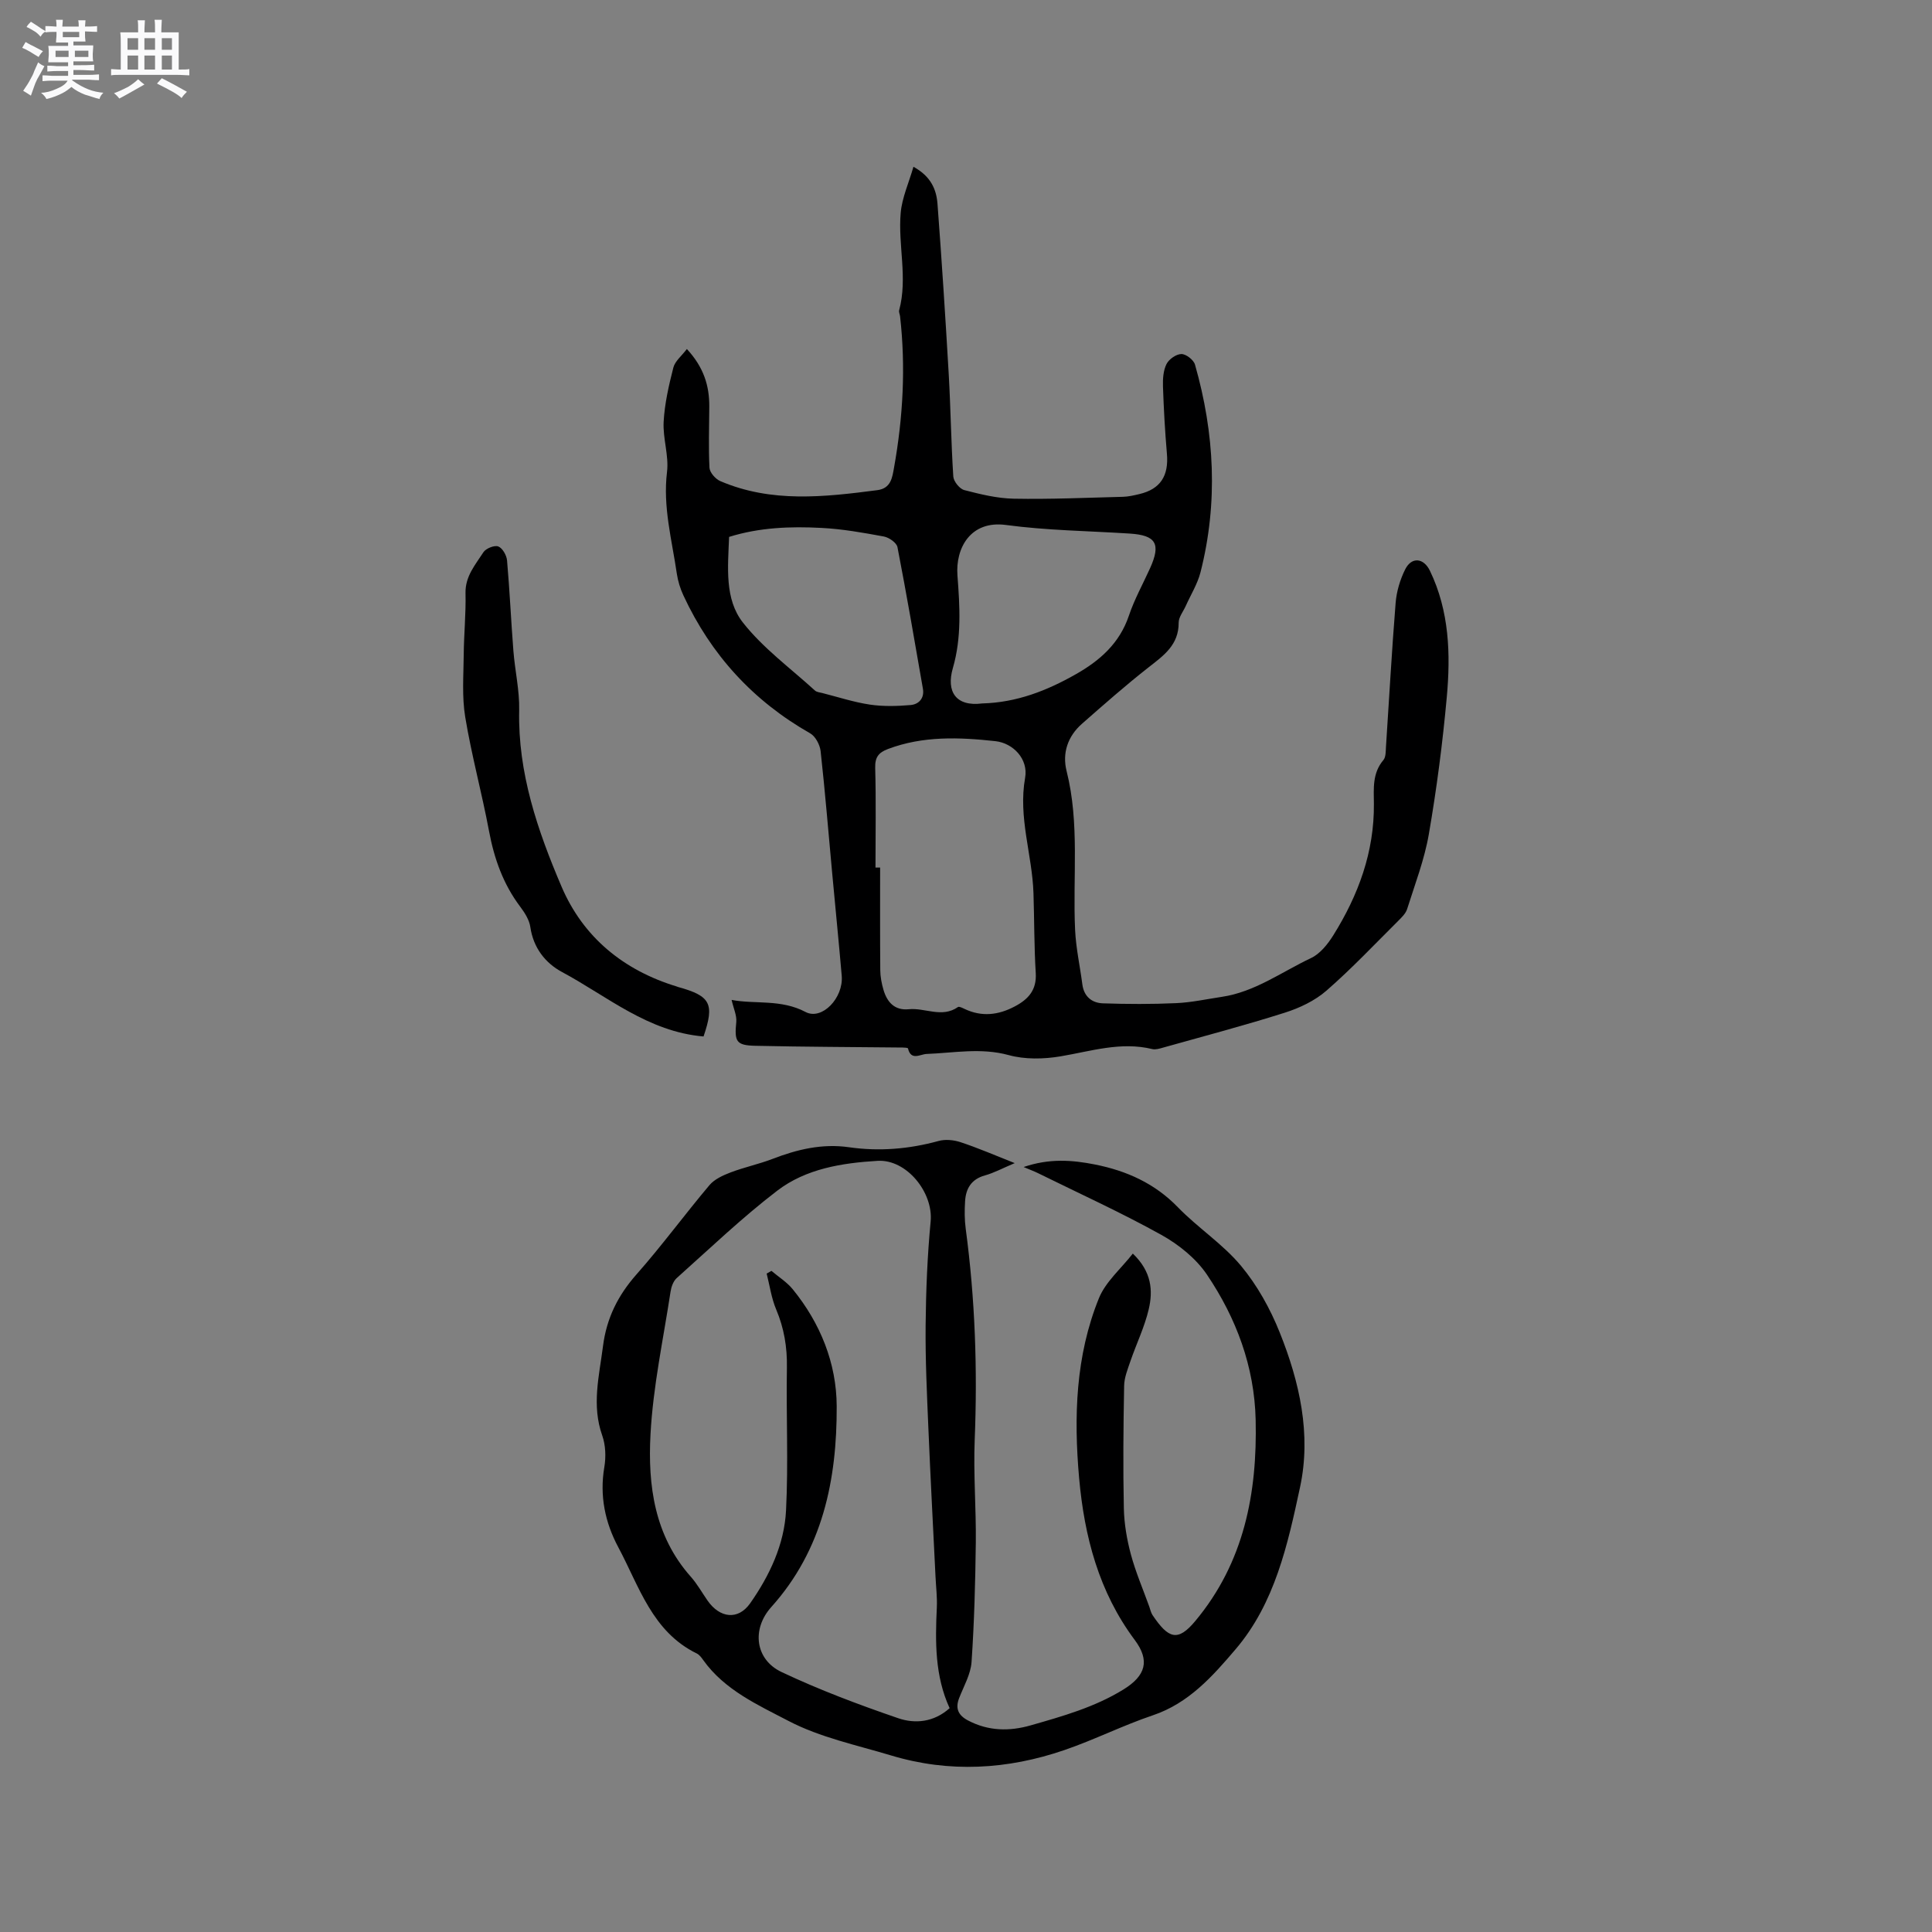 <svg enable-background="new 0 0 400 400" viewBox="0 0 400 400" xmlns="http://www.w3.org/2000/svg"><rect x="0" y="0" width="400" height="400" fill="#808080" stroke="none"/><path d="m6.8 9.5c.6.3 1.3.7 2.1 1.1-.4.4-.7.8-.9 1.2-.7-.4-1.3-.8-1.8-1.1s-1.1-.6-1.6-.8c.2-.4.5-.8.7-1.2.4.2.8.5 1.5.8zm.9 6.9c-.3.6-.5 1.1-.7 1.7s-.4 1.1-.6 1.7c-.6-.4-1.1-.7-1.6-1 .7-1 1.2-1.8 1.5-2.4.3-.5.6-1.1.8-1.7.3-.6.5-1.2.8-1.8.3.3.8.6 1.3.8-.7 1.3-1.2 2.2-1.5 2.7zm.1-11c.4.3 1 .7 1.7 1.1-.5.2-.8.6-1.1 1.1-.5-.6-1-1-1.4-1.2s-.9-.6-1.5-.8c.2-.4.5-.7.9-1.1.5.3.9.6 1.4.9zm10.5 13.1c1 .4 2 .6 3.1.7-.4.4-.7.8-.8 1.3-.9-.2-1.9-.6-3-.9-1-.4-2-.9-2.8-1.6-.5.4-1.1.9-1.9 1.3s-1.9.9-3.3 1.2c-.1-.3-.5-.8-1.1-1.3 1 0 2.1-.3 3.2-.8 1.2-.5 1.9-1 2.3-1.7h-3.2c-.4 0-1 0-2 .1v-1.2c1 0 1.7.1 2 .1h3.3v-1h-2.3c-.2 0-.9 0-2 .1v-1.2c1.2 0 1.9.1 2 .1h2.3v-.8h-4.1c0-.7.1-1.2.1-1.6 0-.5 0-1.1-.1-1.8h4.1v-.7h-2.5c0-.6.1-1.1.1-1.6v-.6h-.5c-.4 0-1 0-1.8.1v-1.3c1.2 0 1.9.1 2.1.1h.2c0-.3 0-.8-.1-1.4h1.4c0 .6-.1 1-.1 1.4h3.4c0-.4 0-.8-.1-1.3h1.5c0 .4-.1.9-.1 1.3.7 0 1.5 0 2.5-.1v1.2c-1 0-1.8-.1-2.5-.1v.6c0 .3 0 .8.1 1.5h-2.5v.8h4.1c0 .7-.1 1.3-.1 1.8s0 1 .1 1.5h-4.1v.8h1.4c.8 0 1.8 0 2.9-.1v1.2c-1 0-1.9-.1-2.8-.1h-1.5v1h3.2c.3 0 1 0 2.1-.1v1.2c-1.1 0-1.8-.1-2.1-.1h-3.4l-.1.1c1.4 1 2.4 1.5 3.4 1.9zm-4.1-6.7v-1.3h-2.7v1.3zm2.2-4.1v-1.1h-3.4v1.1zm1.9 4.1v-1.3h-2.8v1.3z" fill="#fafafb"/><path d="m37 6.7v2.3 5.4c1 0 1.8 0 2.2-.1v1.3c-.6 0-1.5-.1-2.5-.1h-11.9c-.7 0-1.3 0-1.8.1v-1.3c.5 0 1.1.1 2 .1v-5.2c0-1 0-1.8-.1-2.5h3.7c0-1.3 0-2.1-.1-2.5h1.5c0 .4-.1 1.3-.1 2.5h2.2c0-1.2 0-2.1-.1-2.6h1.5c0 .4-.1 1.3-.1 2.6zm-12.3 13.7c-.3-.4-.7-.8-1.1-1.1 1.1-.4 2.1-.9 2.9-1.3.8-.5 1.5-1 2.1-1.6.4.4.9.8 1.3 1.1-2.5 1.4-4.2 2.4-5.2 2.9zm3.9-10.1v-2.4h-2.2v2.4zm0 4.1v-2.9h-2.2v2.9zm3.5-4.1v-2.4h-2.2v2.4zm0 4.1v-2.9h-2.2v2.9zm.4 2.9 1-1.1c.6.3 1.4.7 2.5 1.3s2 1.1 2.7 1.5c-.4.4-.8.8-1.1 1.3-.8-.8-2.5-1.7-5.1-3zm3.1-7v-2.4h-2.1v2.4zm0 4.1v-2.9h-2.1v2.9z" fill="#fafafb"/><g fill="#000001"><path d="m151.47 207.02c4.82.93 10.21-.2 15.31 2.5 3.39 1.79 7.88-2.9 7.49-7.49-.61-7.07-1.32-14.13-1.97-21.2-.78-8.44-1.47-16.89-2.4-25.32-.15-1.32-1.07-3.06-2.16-3.68-11.82-6.72-20.53-16.25-26.24-28.54-.66-1.41-1.14-2.97-1.37-4.51-1.01-6.98-2.92-13.84-2.03-21.08.41-3.38-.89-6.94-.7-10.38.21-3.77 1.07-7.53 2.01-11.21.34-1.34 1.71-2.41 2.8-3.85 3.53 3.82 4.66 7.65 4.64 11.91-.02 4.23-.18 8.47.04 12.68.05.97 1.24 2.32 2.22 2.75 10.6 4.55 21.56 3.31 32.54 1.88 2.84-.37 3.09-2.66 3.45-4.66 1.86-10.38 2.44-20.83 1.25-31.33-.05-.42-.29-.88-.19-1.25 1.81-6.72-.27-13.49.32-20.18.28-3.13 1.67-6.17 2.64-9.53 3.63 1.99 4.76 4.72 4.98 7.7.88 11.72 1.64 23.44 2.32 35.17.41 7.08.49 14.19.95 21.26.07 1.02 1.31 2.56 2.28 2.81 3.36.87 6.83 1.72 10.27 1.78 7.51.14 15.04-.2 22.55-.39 1.15-.03 2.31-.3 3.44-.57 4.33-1.03 6.08-3.76 5.69-8.31-.4-4.64-.66-9.3-.82-13.96-.05-1.56.06-3.3.73-4.64.5-1.01 2.01-2.07 3.08-2.08.97-.01 2.54 1.21 2.82 2.19 4.06 14.22 4.81 28.58 1.14 43-.62 2.42-2.02 4.65-3.05 6.96-.52 1.16-1.48 2.32-1.47 3.48.02 4.58-3.07 6.77-6.21 9.22-4.75 3.72-9.28 7.72-13.81 11.7-2.95 2.59-4.12 6.08-3.18 9.8 2.74 10.88 1.24 21.94 1.76 32.91.18 3.76 1.01 7.49 1.5 11.25.33 2.52 1.98 3.84 4.25 3.92 5.05.17 10.12.19 15.17-.04 3.16-.14 6.3-.83 9.44-1.3 6.87-1.02 12.41-5.17 18.48-8.03 1.87-.88 3.46-2.87 4.61-4.71 5.19-8.31 8.5-17.26 8.41-27.23-.03-3.16-.34-6.33 1.96-9.05.53-.62.48-1.8.54-2.73.66-9.94 1.2-19.89 2-29.82.19-2.36.92-4.82 1.98-6.94 1.33-2.65 3.83-2.4 5.13.31 4.01 8.33 4.29 17.25 3.48 26.15-.86 9.48-2.09 18.96-3.71 28.34-.91 5.28-2.88 10.39-4.5 15.53-.3.94-1.15 1.75-1.89 2.49-4.89 4.86-9.63 9.89-14.82 14.41-2.39 2.08-5.54 3.58-8.6 4.55-8.35 2.65-16.82 4.88-25.26 7.25-.71.2-1.52.45-2.19.29-6.53-1.59-12.71.45-19.03 1.51-3.47.58-7.34.66-10.69-.26-5.77-1.58-11.35-.45-17.02-.24-1.3.05-3.22 1.47-3.84-1.14-.04-.15-.74-.19-1.13-.19-10.15-.11-20.31-.13-30.46-.36-4.02-.09-4.36-.89-3.96-4.95.12-1.33-.56-2.75-.97-4.55zm29.79-27.4h.96c0 7.08-.03 14.17.03 21.25.01 1.35.28 2.74.66 4.05.75 2.56 2.3 4.32 5.24 4.03 3.38-.34 6.86 1.87 10.18-.45.25-.18.95.19 1.4.4 3.54 1.67 6.95 1.27 10.33-.51 2.82-1.48 4.6-3.39 4.38-6.94-.34-5.49-.29-11-.47-16.5-.25-7.98-3.2-15.69-1.73-23.92.69-3.86-2.46-7.17-6.14-7.58-7.48-.82-14.98-1.12-22.25 1.62-1.95.74-2.71 1.69-2.65 3.93.19 6.87.06 13.75.06 20.62zm22.1-33.98c7.15-.19 13.39-2.65 19.35-6.03 5-2.83 9.08-6.41 11.01-12.13 1.14-3.39 2.91-6.57 4.39-9.84 2.28-5.05 1.24-6.82-4.2-7.17-8.55-.55-17.17-.64-25.64-1.78-7.35-.99-10.47 4.81-10.04 10.45.49 6.48.88 12.86-.95 19.18-1.41 4.85.6 8.02 6.08 7.32zm-52.41-34.48c-.24 6.3-.96 12.88 2.87 17.74 4.18 5.32 9.86 9.46 14.92 14.08.35.32.98.37 1.49.5 3.28.83 6.53 1.9 9.87 2.4 2.76.41 5.65.33 8.44.09 1.69-.15 2.88-1.41 2.54-3.37-1.7-9.78-3.38-19.57-5.27-29.32-.18-.91-1.74-2-2.81-2.2-4.27-.79-8.58-1.56-12.9-1.78-6.41-.34-12.85-.11-19.15 1.86z"/><path d="m210.09 240.81c-2.54 1.07-4.3 2.03-6.18 2.55-2.81.78-3.94 2.72-4.1 5.34-.12 1.89-.12 3.83.13 5.7 1.95 14.53 2.45 29.1 1.86 43.74-.28 7.06.31 14.15.23 21.22-.1 8.25-.32 16.51-.88 24.74-.18 2.54-1.61 5-2.57 7.47-.85 2.19-.15 3.6 1.87 4.65 4.2 2.2 8.56 2.26 12.97.99 6.6-1.89 13.2-3.74 19.16-7.41 4.66-2.87 5.53-6.01 2.35-10.27-7.42-9.93-10.43-21.42-11.51-33.51-1.12-12.68-.74-25.3 4.1-37.24 1.38-3.4 4.54-6.07 7.02-9.24 3.91 3.75 4.2 7.67 3.29 11.54-.86 3.66-2.55 7.13-3.78 10.71-.57 1.67-1.28 3.41-1.31 5.12-.16 8.46-.24 16.92-.06 25.38.07 3.2.63 6.46 1.46 9.55.99 3.67 2.51 7.19 3.8 10.78.22.6.34 1.26.68 1.77 3.29 4.88 5.21 5.61 8.88 1.19 10.08-12.11 12.82-26.42 12.47-41.64-.26-11.02-4.01-21.03-10.07-30.02-2.27-3.37-5.86-6.25-9.45-8.25-8.31-4.62-17-8.57-25.54-12.78-.75-.37-1.54-.66-2.98-1.27 5.32-1.82 10.04-1.46 14.74-.53 6.56 1.3 12.4 3.9 17.2 8.86 4.12 4.25 9.27 7.58 13.04 12.09 3.38 4.05 6.08 8.92 8.05 13.85 4.1 10.24 6.56 21.04 4.2 32.02-2.55 11.87-5.2 24.01-13.36 33.57-4.73 5.55-9.68 11.16-17.13 13.66-6.2 2.09-12.1 5.07-18.29 7.19-11.8 4.05-23.83 4.75-35.88 1.12-7.17-2.16-14.71-3.73-21.25-7.15-6.33-3.31-13.24-6.39-17.67-12.62-.36-.51-.79-1.09-1.33-1.35-9.23-4.51-11.91-13.9-16.24-21.99-2.74-5.13-3.9-10.66-2.89-16.59.36-2.12.27-4.56-.44-6.56-2.21-6.25-.63-12.28.16-18.46.74-5.81 3.08-10.51 6.94-14.88 5.26-5.95 9.97-12.39 15.09-18.46 1.04-1.24 2.79-2.04 4.36-2.64 2.85-1.09 5.87-1.72 8.71-2.81 5.11-1.97 10.27-3.21 15.81-2.42 6.26.9 12.44.39 18.56-1.29 1.4-.39 3.14-.22 4.54.24 3.56 1.17 7.01 2.67 11.24 4.34zm-51.36 22.87c.33-.19.66-.37.99-.56 1.48 1.26 3.2 2.32 4.41 3.81 5.73 7.03 9.06 15.32 9.1 24.2.06 15.19-2.87 29.72-13.56 41.61-4.08 4.55-3.33 10.84 2.13 13.43 7.82 3.7 15.98 6.76 24.17 9.57 3.48 1.19 7.37.85 10.64-2.08-3.06-6.66-2.99-13.73-2.65-20.85.1-2.11-.17-4.23-.27-6.35-.5-10.26-1.05-20.53-1.48-30.79-.3-7.09-.64-14.2-.57-21.29.07-7.17.36-14.36 1.04-21.49.57-5.98-4.96-12.92-11-12.55-7.35.44-14.8 1.62-20.75 6.17-7.29 5.58-13.96 11.97-20.82 18.1-.71.63-1.13 1.82-1.28 2.82-1.5 9.83-3.62 19.63-4.15 29.52-.57 10.52.79 21 8.34 29.49 1.33 1.5 2.32 3.29 3.47 4.94 2.52 3.63 6.31 4.13 8.82.57 4.02-5.73 7.08-12.19 7.43-19.23.5-9.84.01-19.72.18-29.58.07-4.22-.58-8.14-2.22-12.03-.99-2.34-1.34-4.94-1.97-7.43z"/><path d="m145.66 214.59c-11.52-.98-19.91-8.31-29.31-13.35-3.43-1.84-5.93-5-6.55-9.3-.21-1.48-1.16-2.97-2.09-4.21-3.52-4.67-5.39-9.93-6.46-15.65-1.48-7.9-3.62-15.69-4.93-23.62-.7-4.22-.35-8.62-.31-12.94.04-4.24.47-8.48.37-12.71-.08-3.5 2.04-5.89 3.71-8.48.51-.79 2.29-1.5 3.08-1.19.87.34 1.72 1.84 1.81 2.91.55 6.21.82 12.45 1.31 18.67.32 4.12 1.29 8.23 1.2 12.32-.29 12.97 3.82 24.92 8.76 36.5 4.48 10.5 12.83 17.34 23.85 20.7.1.03.2.08.3.11 6.74 1.86 7.57 3.47 5.26 10.24z"/></g></svg>